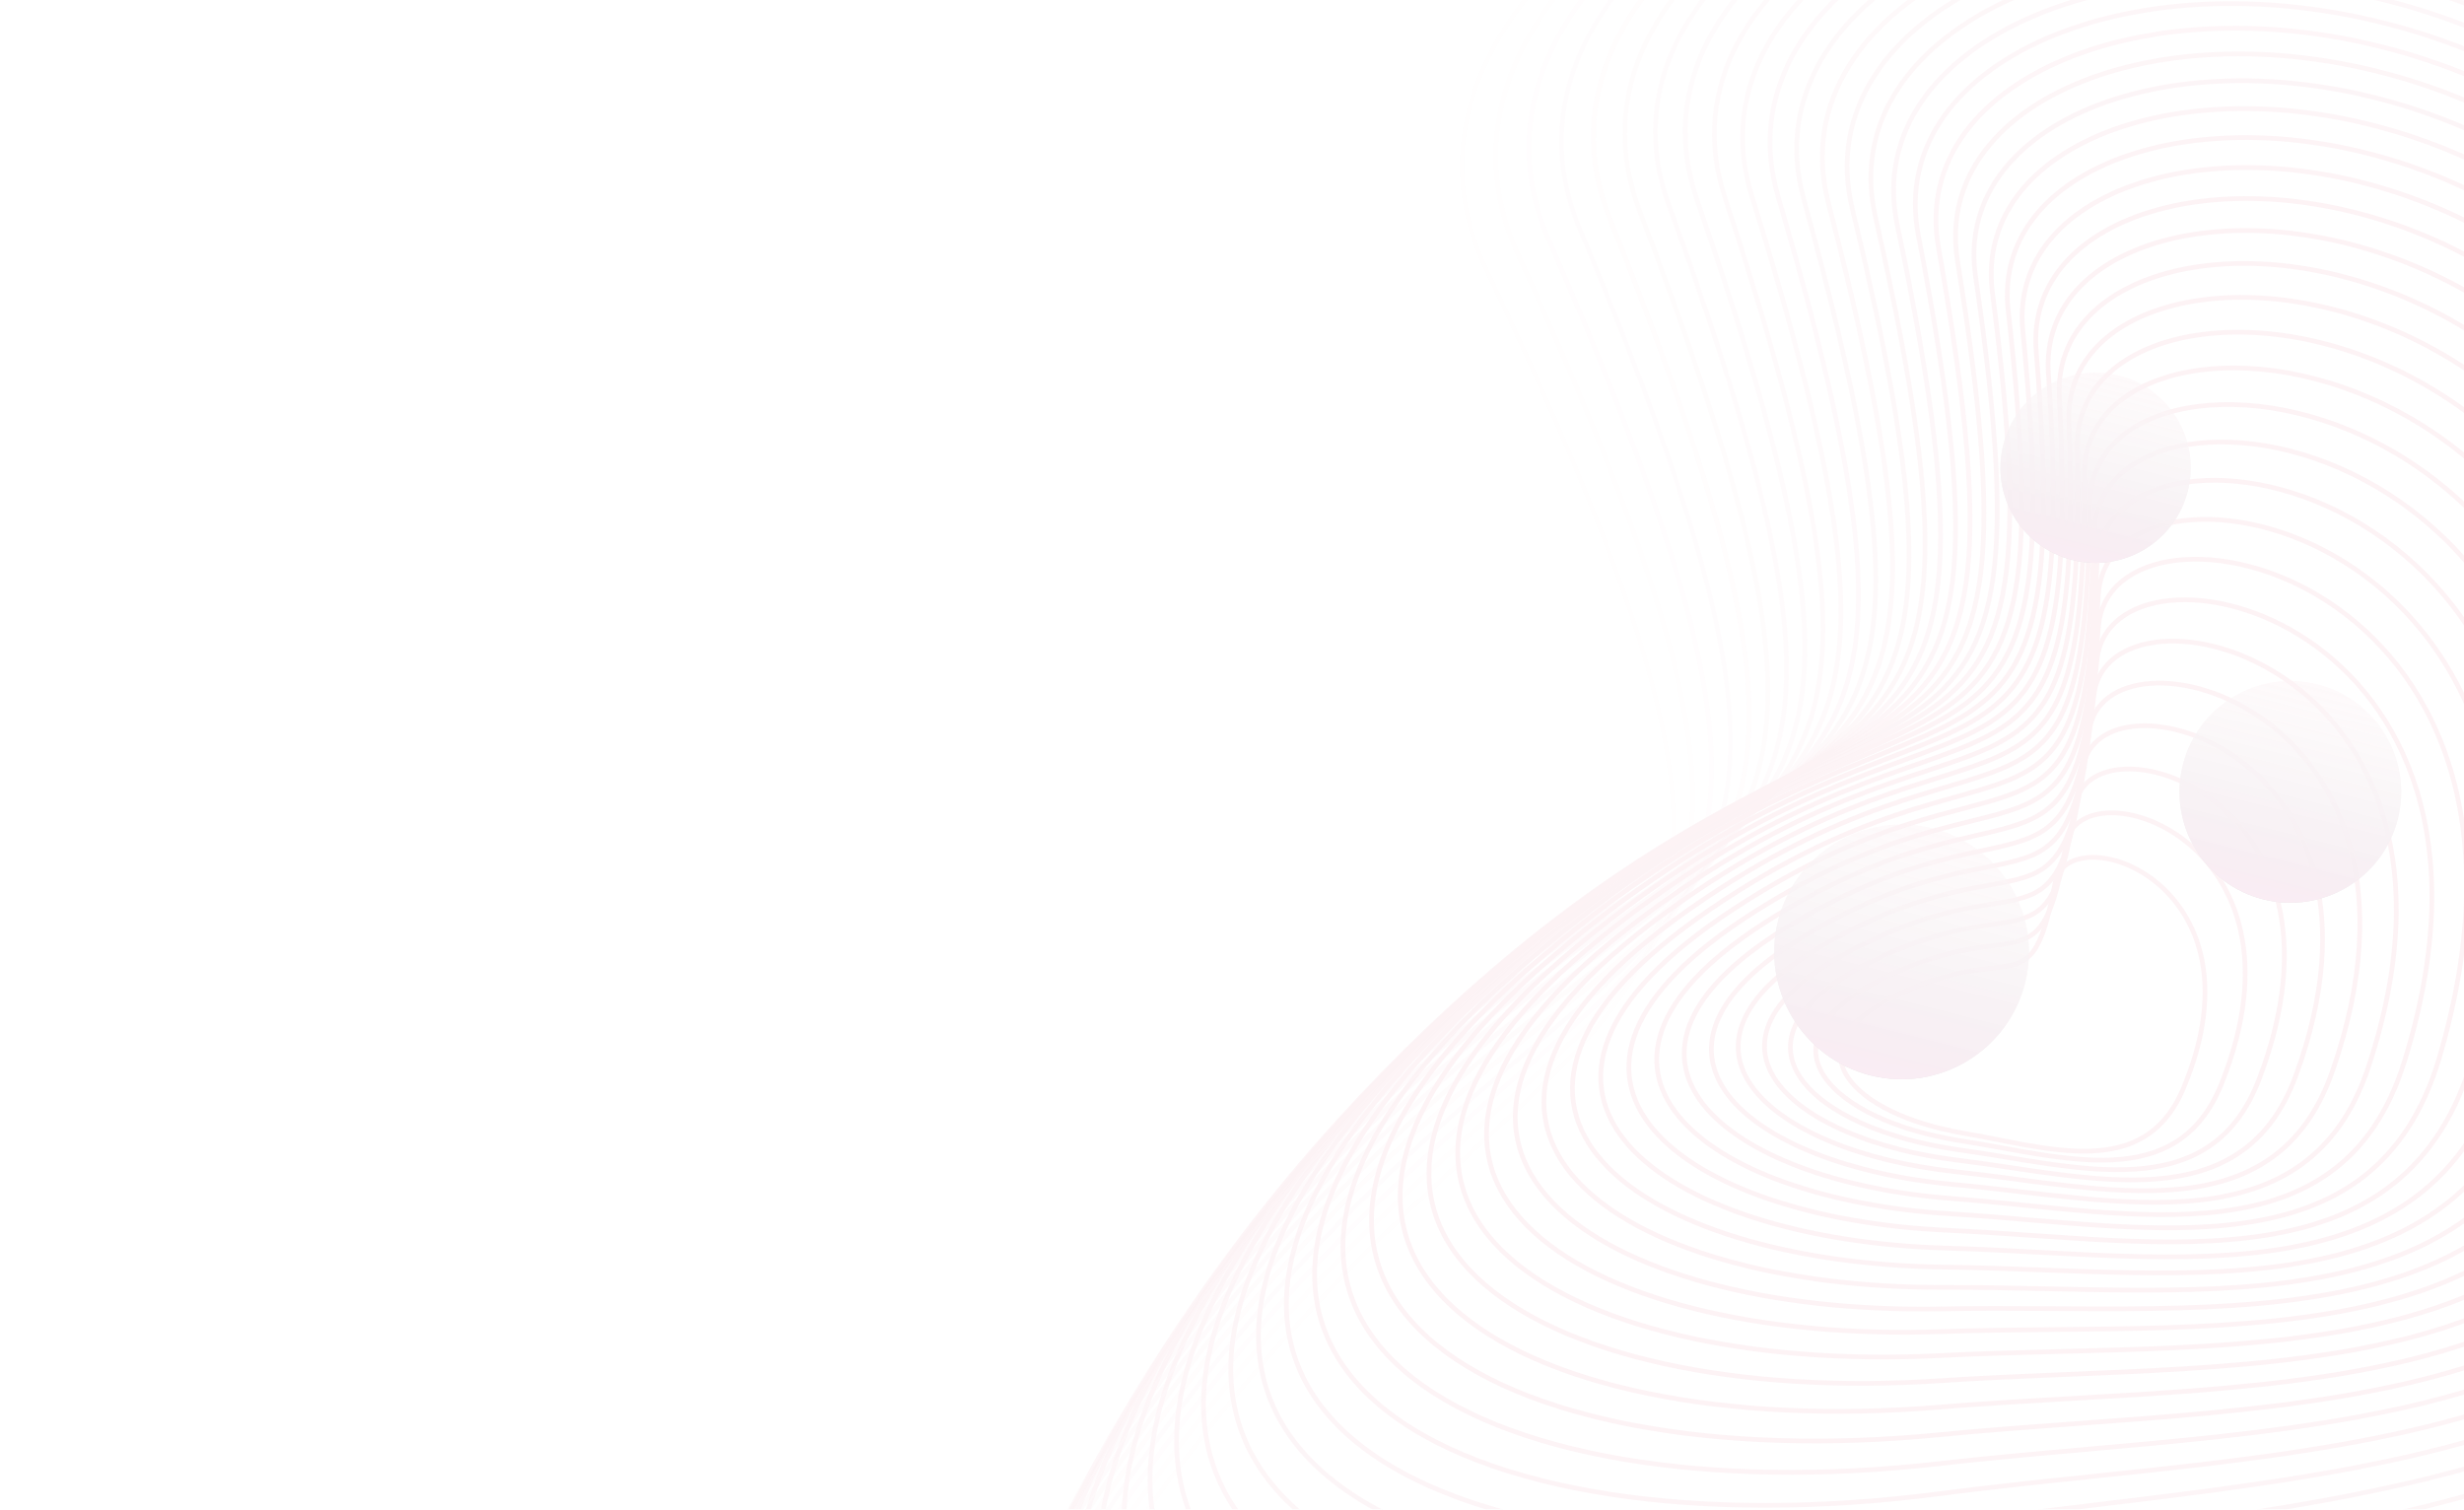 <svg width="1567" height="960" viewBox="0 0 1567 960" fill="none" xmlns="http://www.w3.org/2000/svg">
<g opacity="0.1">
<g opacity="0.6">
<path opacity="0.051" d="M1322.06 1518.01C1730.72 1315.25 2246.8 1160.79 2124.22 643.439C1853.09 -500.858 790.364 -154.315 945.087 171.076C1232.65 775.828 950.202 536.487 628.664 1121.51C307.126 1706.54 811.228 1771.45 1322.06 1518.01Z" stroke="#D6375D" stroke-width="3"/>
<path opacity="0.092" d="M1313.09 1484.31C1715.84 1292.33 2222.91 1149.23 2111.01 641.425C1863.5 -481.776 818.909 -159.268 965.2 161.32C1237.09 757.147 964.571 518.738 641.121 1085.89C317.672 1653.04 809.637 1724.28 1313.09 1484.31Z" stroke="#D6375D" stroke-width="3"/>
<path opacity="0.134" d="M1304.69 1451.21C1701.31 1269.78 2199.12 1137.72 2097.57 639.655C1872.95 -461.995 846.99 -162.864 985.04 152.738C1241.61 739.299 978.92 502.076 654.041 1051.43C329.162 1600.79 808.918 1678 1304.69 1451.21Z" stroke="#D6375D" stroke-width="3"/>
<path opacity="0.175" d="M1296.86 1418.73C1687.11 1247.59 2175.45 1126.25 2083.91 638.127C1881.44 -441.536 874.579 -165.112 1004.58 145.327C1246.2 722.29 993.225 486.501 667.395 1018.17C341.565 1549.84 809.049 1632.65 1296.86 1418.73Z" stroke="#D6375D" stroke-width="3"/>
<path opacity="0.216" d="M1289.57 1386.87C1673.23 1225.79 2151.9 1114.83 2070.03 636.833C1888.96 -420.425 901.645 -166.031 1023.8 139.07C1250.82 706.114 1007.46 472.005 681.155 986.09C354.849 1500.18 810.006 1588.23 1289.57 1386.87Z" stroke="#D6375D" stroke-width="3"/>
<path opacity="0.258" d="M1282.82 1355.65C1659.66 1204.36 2128.45 1103.45 2055.91 635.768C1895.48 -398.685 928.159 -165.634 1042.66 133.961C1255.47 690.772 1021.6 458.586 695.292 955.21C368.981 1451.83 811.766 1544.75 1282.82 1355.65Z" stroke="#D6375D" stroke-width="3"/>
<path opacity="0.299" d="M1276.58 1325.07C1646.4 1183.33 2105.11 1092.13 2041.56 634.926C1901 -376.34 954.094 -163.938 1061.15 129.988C1260.13 676.262 1035.63 446.239 709.78 925.531C383.932 1404.82 814.305 1502.24 1276.58 1325.07Z" stroke="#D6375D" stroke-width="3"/>
<path opacity="0.34" d="M1270.84 1295.15C1633.43 1162.69 2081.88 1080.85 2026.97 634.299C1905.51 -353.417 979.421 -160.961 1079.24 127.137C1264.77 662.58 1049.51 434.956 724.589 897.057C399.666 1359.16 817.6 1460.72 1270.84 1295.15Z" stroke="#D6375D" stroke-width="3"/>
<path opacity="0.381" d="M1265.58 1265.89C1620.75 1142.45 2058.75 1069.64 2012.13 633.884C1909 -329.938 1004.11 -156.717 1096.91 125.4C1269.38 649.727 1063.23 424.735 739.69 869.797C416.152 1314.86 821.624 1420.18 1265.58 1265.89Z" stroke="#D6375D" stroke-width="3"/>
<path opacity="0.422" d="M1260.79 1237.31C1608.34 1122.63 2035.73 1058.48 1997.03 633.674C1911.45 -305.928 1028.14 -151.226 1114.12 124.762C1273.94 637.698 1076.75 415.567 755.055 843.751C433.355 1271.93 826.355 1380.66 1260.79 1237.31Z" stroke="#D6375D" stroke-width="3"/>
<path opacity="0.464" d="M1256.45 1209.41C1596.2 1103.21 2012.81 1047.37 1981.69 633.661C1912.86 -281.414 1051.47 -144.507 1130.86 125.21C1278.42 626.489 1090.07 407.444 770.655 818.922C451.244 1230.4 831.766 1342.16 1256.45 1209.41Z" stroke="#D6375D" stroke-width="3"/>
<path opacity="0.505" d="M1252.54 1182.2C1584.3 1084.21 1989.99 1036.33 1966.09 633.838C1913.21 -256.421 1074.09 -136.578 1147.11 126.729C1282.81 616.097 1103.14 400.36 786.463 795.312C469.783 1190.26 837.834 1304.69 1252.54 1182.2Z" stroke="#D6375D" stroke-width="3"/>
<path opacity="0.546" d="M1249.05 1155.69C1572.66 1065.63 1967.27 1025.36 1950.22 634.203C1912.5 -230.97 1095.96 -127.456 1162.83 129.31C1287.1 606.522 1115.96 394.31 802.449 772.928C488.941 1151.55 844.533 1268.28 1249.05 1155.69Z" stroke="#D6375D" stroke-width="3"/>
<path opacity="0.588" d="M1245.95 1129.9C1561.24 1047.48 1944.65 1014.45 1934.09 634.748C1910.73 -205.091 1117.07 -117.162 1178.01 132.937C1291.26 597.756 1128.49 389.282 818.585 751.767C508.683 1114.25 851.837 1232.93 1245.95 1129.9Z" stroke="#D6375D" stroke-width="3"/>
<path opacity="0.629" d="M1243.24 1104.82C1550.05 1029.76 1922.13 1003.6 1917.69 635.463C1907.87 -178.809 1137.38 -105.718 1192.62 137.592C1295.27 589.793 1140.71 385.268 834.842 731.83C528.974 1078.39 859.719 1198.64 1243.24 1104.82Z" stroke="#D6375D" stroke-width="3"/>
<path opacity="0.67" d="M1240.89 1080.46C1539.08 1012.48 1899.7 992.832 1901.02 636.346C1903.93 -152.148 1156.87 -93.142 1206.63 143.263C1299.12 582.632 1152.6 382.261 851.192 713.119C549.78 1043.98 868.155 1165.45 1240.89 1080.46Z" stroke="#D6375D" stroke-width="3"/>
<path opacity="0.711" d="M1238.89 1056.84C1528.3 995.633 1877.36 982.132 1884.07 637.388C1898.91 -125.135 1175.52 -79.458 1220.04 149.933C1302.79 576.265 1164.15 380.248 867.607 695.633C571.067 1011.02 877.119 1133.35 1238.89 1056.84Z" stroke="#D6375D" stroke-width="3"/>
<path opacity="0.752" d="M1237.21 1033.95C1517.72 979.232 1855.11 971.505 1866.84 638.582C1892.78 -97.797 1193.29 -64.688 1232.81 157.584C1306.26 570.685 1175.31 379.22 884.056 679.369C592.8 979.519 886.583 1102.35 1237.21 1033.95Z" stroke="#D6375D" stroke-width="3"/>
<path opacity="0.794" d="M1235.85 1011.81C1507.32 963.28 1832.96 960.956 1849.33 639.922C1885.55 -70.157 1210.18 -48.851 1244.93 166.202C1309.51 565.889 1186.08 379.168 900.513 664.329C614.944 949.49 896.52 1072.47 1235.85 1011.81Z" stroke="#D6375D" stroke-width="3"/>
<path opacity="0.835" d="M1234.78 990.415C1497.09 947.778 1810.88 950.485 1831.54 641.402C1877.22 -42.245 1226.15 -31.972 1256.37 175.77C1312.53 561.868 1196.43 380.078 916.949 650.508C637.464 920.938 906.905 1043.71 1234.78 990.415Z" stroke="#D6375D" stroke-width="3"/>
<path opacity="0.876" d="M1233.99 969.772C1487.01 932.726 1788.9 940.09 1813.45 643.01C1867.77 -14.088 1241.18 -14.078 1267.11 186.265C1315.29 558.612 1206.34 381.937 933.334 637.901C660.324 893.864 917.708 1016.08 1233.99 969.772Z" stroke="#D6375D" stroke-width="3"/>
<path opacity="0.917" d="M1233.45 949.894C1477.09 918.135 1766.99 929.78 1795.08 644.746C1857.21 14.293 1255.26 4.814 1277.13 197.677C1317.78 556.122 1215.79 384.74 949.643 626.511C683.492 868.281 928.906 989.592 1233.45 949.894Z" stroke="#D6375D" stroke-width="3"/>
<path opacity="0.959" d="M1233.15 930.779C1467.3 904.002 1745.17 919.554 1776.42 646.601C1845.53 42.87 1268.35 24.678 1286.41 209.985C1319.98 554.386 1224.76 388.471 965.845 616.33C706.93 844.19 940.47 964.25 1233.15 930.779Z" stroke="#D6375D" stroke-width="3"/>
<path d="M1233.08 912.433C1457.64 890.331 1723.42 909.413 1757.46 648.567C1832.73 71.614 1280.44 45.489 1294.94 223.169C1321.88 553.395 1233.22 393.116 981.913 607.355C730.604 821.595 952.372 940.061 1233.08 912.433Z" stroke="#D6375D" stroke-width="3"/>
<path d="M1233.2 894.859C1448.1 877.123 1701.76 899.358 1738.2 650.636C1818.81 100.499 1291.51 67.219 1302.69 237.208C1323.46 553.14 1241.16 398.661 997.819 599.579C754.477 800.497 964.584 917.029 1233.2 894.859Z" stroke="#D6375D" stroke-width="3"/>
<path d="M1233.52 878.062C1438.66 864.381 1680.16 889.392 1718.65 652.803C1803.76 129.502 1301.54 89.848 1309.64 252.087C1324.7 553.616 1248.56 405.095 1013.54 592.998C778.517 780.901 977.081 895.163 1233.52 878.062Z" stroke="#D6375D" stroke-width="3"/>
<path d="M1233.99 862.045C1429.32 852.107 1658.64 879.517 1698.79 655.06C1787.59 158.593 1310.51 113.346 1315.78 267.783C1325.58 554.811 1255.39 412.402 1029.04 587.605C802.686 762.808 989.833 874.466 1233.99 862.045Z" stroke="#D6375D" stroke-width="3"/>
<path d="M1234.62 846.808C1420.06 840.301 1637.19 869.733 1678.63 657.398C1770.29 187.745 1318.39 137.688 1321.09 284.276C1326.09 556.716 1261.63 420.568 1044.29 583.392C826.948 746.217 1002.81 854.941 1234.62 846.808Z" stroke="#D6375D" stroke-width="3"/>
<path d="M1235.37 832.357C1410.87 828.966 1615.8 860.043 1658.17 659.813C1751.87 216.934 1325.18 162.849 1325.54 301.546C1326.22 559.322 1267.28 429.579 1059.27 580.355C851.269 731.13 1015.99 836.594 1235.37 832.357Z" stroke="#D6375D" stroke-width="3"/>
<path d="M1236.23 818.689C1401.74 818.1 1594.49 850.445 1637.4 662.293C1732.32 246.131 1330.85 188.798 1329.13 319.57C1325.94 562.617 1272.3 439.416 1073.96 578.48C875.614 717.544 1029.34 819.425 1236.23 818.689Z" stroke="#D6375D" stroke-width="3"/>
<path d="M1237.18 805.811C1392.65 807.708 1573.23 840.944 1616.33 664.836C1711.65 275.311 1335.39 215.512 1331.84 338.33C1325.24 566.592 1276.68 450.068 1088.31 577.764C899.946 705.46 1042.84 803.44 1237.18 805.811Z" stroke="#D6375D" stroke-width="3"/>
<path d="M1238.21 793.722C1383.61 797.789 1552.04 831.542 1594.94 667.434C1689.85 304.45 1338.77 242.963 1333.64 357.803C1324.1 571.239 1280.4 461.518 1102.32 578.197C924.232 694.876 1056.45 788.64 1238.21 793.722Z" stroke="#D6375D" stroke-width="3"/>
<path d="M1239.29 782.424C1374.6 788.343 1530.9 822.239 1573.26 670.078C1666.94 333.52 1341 271.123 1334.53 377.968C1322.52 576.544 1283.44 473.749 1115.94 579.769C948.436 685.789 1070.15 775.026 1239.29 782.424Z" stroke="#D6375D" stroke-width="3"/>
<path d="M1240.41 771.916C1365.6 779.37 1509.82 813.036 1551.26 672.761C1642.91 362.493 1342.04 299.962 1334.49 398.801C1320.47 582.496 1285.79 486.743 1129.16 582.468C972.522 678.194 1083.92 762.598 1240.41 771.916Z" stroke="#D6375D" stroke-width="3"/>
<path d="M1241.54 762.196C1356.6 770.869 1488.79 803.934 1528.95 675.475C1617.77 391.343 1341.88 329.452 1333.51 420.278C1317.95 589.083 1287.43 500.483 1141.94 586.285C996.457 672.086 1097.71 751.356 1241.54 762.196Z" stroke="#D6375D" stroke-width="3"/>
<path d="M1242.67 753.268C1347.6 762.842 1467.82 794.934 1506.33 678.214C1591.52 420.047 1340.52 359.566 1331.57 442.38C1314.93 596.294 1288.34 514.954 1154.27 591.208C1020.2 667.463 1111.51 741.301 1242.67 753.268Z" stroke="#D6375D" stroke-width="3"/>
<path d="M1243.78 745.129C1338.58 755.287 1446.89 786.039 1483.4 680.971C1564.16 448.576 1337.93 390.273 1328.65 465.082C1311.4 604.117 1288.5 530.136 1166.11 597.226C1043.73 664.316 1125.28 732.431 1243.78 745.129Z" stroke="#D6375D" stroke-width="3"/>
<path d="M1244.86 737.776C1329.53 748.201 1426.01 777.247 1460.16 683.736C1535.7 476.904 1334.11 421.543 1324.74 488.358C1307.34 612.537 1287.9 546.009 1177.45 604.324C1067 662.64 1139.01 724.744 1244.86 737.776Z" stroke="#D6375D" stroke-width="3"/>
<path d="M1245.87 731.208C1320.45 741.584 1405.17 768.559 1436.61 686.502C1506.15 505.006 1329.03 453.346 1319.84 512.186C1302.75 621.542 1286.53 562.556 1188.25 612.491C1089.97 662.425 1152.65 718.237 1245.87 731.208Z" stroke="#D6375D" stroke-width="3"/>
<path d="M1246.81 725.426C1311.31 735.439 1384.38 759.98 1412.75 689.266C1475.51 532.858 1322.7 485.656 1313.92 536.545C1297.62 631.123 1284.36 579.761 1198.49 621.715C1112.62 663.668 1166.18 712.91 1246.81 725.426Z" stroke="#D6375D" stroke-width="3"/>
<path d="M1247.65 720.426C1302.11 729.76 1363.62 751.507 1388.58 692.017C1443.79 560.432 1315.09 518.44 1306.99 561.406C1291.92 641.261 1281.39 597.602 1208.15 631.979C1134.91 666.357 1179.59 708.758 1247.65 720.426Z" stroke="#D6375D" stroke-width="3"/>
</g>
<ellipse cx="1209.32" cy="605.319" rx="81" ry="81" transform="rotate(-165.874 1209.32 605.319)" fill="#E2738E" fill-opacity="0.4"/>
<ellipse cx="1209.32" cy="605.319" rx="81" ry="81" transform="rotate(-165.874 1209.32 605.319)" fill="url(#paint0_linear_533_5600)" style="mix-blend-mode:soft-light"/>
<ellipse cx="1209.32" cy="605.319" rx="81" ry="81" transform="rotate(-165.874 1209.32 605.319)" fill="url(#paint1_linear_533_5600)" style="mix-blend-mode:soft-light"/>
<circle cx="1456.57" cy="503.574" r="70.5" transform="rotate(-165.874 1456.57 503.574)" fill="#E2738E" fill-opacity="0.4"/>
<circle cx="1456.57" cy="503.574" r="70.5" transform="rotate(-165.874 1456.57 503.574)" fill="url(#paint2_linear_533_5600)" style="mix-blend-mode:soft-light"/>
<circle cx="1456.57" cy="503.574" r="70.5" transform="rotate(-165.874 1456.57 503.574)" fill="url(#paint3_linear_533_5600)" style="mix-blend-mode:soft-light"/>
<circle cx="1332.71" cy="297.436" r="60.5" transform="rotate(-165.874 1332.71 297.436)" fill="#E2738E" fill-opacity="0.4"/>
<circle cx="1332.71" cy="297.436" r="60.5" transform="rotate(-165.874 1332.71 297.436)" fill="url(#paint4_linear_533_5600)" style="mix-blend-mode:soft-light"/>
<circle cx="1332.71" cy="297.436" r="60.5" transform="rotate(-165.874 1332.71 297.436)" fill="url(#paint5_linear_533_5600)" style="mix-blend-mode:soft-light"/>
</g>
<defs>
<linearGradient id="paint0_linear_533_5600" x1="1209.32" y1="524.319" x2="1209.32" y2="686.319" gradientUnits="userSpaceOnUse">
<stop/>
<stop offset="1" stop-color="#D9D9D9" stop-opacity="0"/>
</linearGradient>
<linearGradient id="paint1_linear_533_5600" x1="1209.32" y1="524.319" x2="1209.32" y2="686.319" gradientUnits="userSpaceOnUse">
<stop stop-color="#CB448D"/>
<stop offset="1" stop-color="#D9D9D9" stop-opacity="0"/>
</linearGradient>
<linearGradient id="paint2_linear_533_5600" x1="1456.57" y1="433.074" x2="1456.57" y2="574.074" gradientUnits="userSpaceOnUse">
<stop/>
<stop offset="1" stop-color="#D9D9D9" stop-opacity="0"/>
</linearGradient>
<linearGradient id="paint3_linear_533_5600" x1="1456.57" y1="433.074" x2="1456.57" y2="574.074" gradientUnits="userSpaceOnUse">
<stop stop-color="#CB448D"/>
<stop offset="1" stop-color="#D9D9D9" stop-opacity="0"/>
</linearGradient>
<linearGradient id="paint4_linear_533_5600" x1="1332.71" y1="236.936" x2="1332.71" y2="357.936" gradientUnits="userSpaceOnUse">
<stop/>
<stop offset="1" stop-color="#D9D9D9" stop-opacity="0"/>
</linearGradient>
<linearGradient id="paint5_linear_533_5600" x1="1332.71" y1="236.936" x2="1332.71" y2="357.936" gradientUnits="userSpaceOnUse">
<stop stop-color="#CB448D"/>
<stop offset="1" stop-color="#D9D9D9" stop-opacity="0"/>
</linearGradient>
</defs>
</svg>
